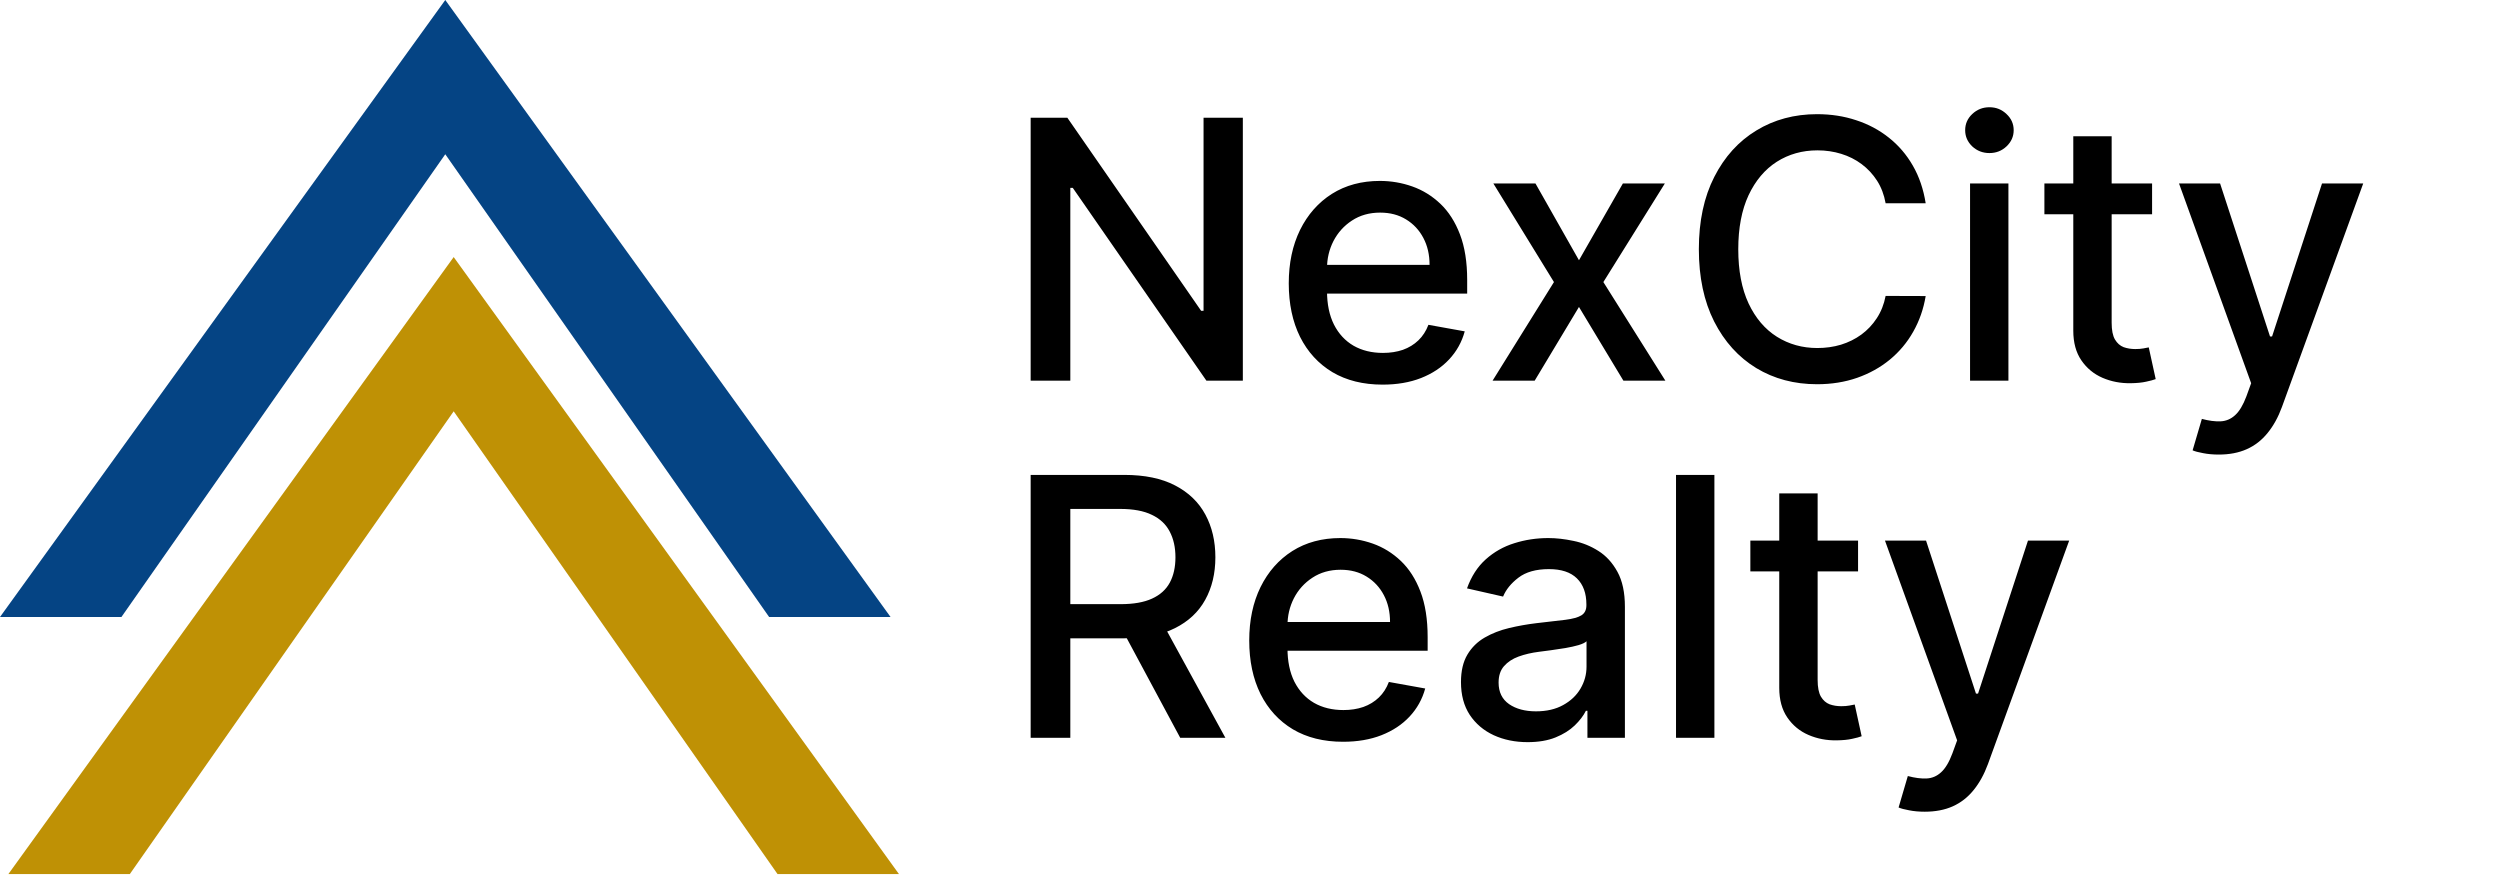 <svg width="133" height="47" viewBox="0 0 133 47" fill="none" xmlns="http://www.w3.org/2000/svg">
<path d="M47.377 32.824H40.917L23.689 8.206L6.46 32.824H0L23.689 0L47.377 32.824Z" fill="#054484"/>
<path d="M47.824 46.5H41.364L24.136 21.882L6.907 46.5H0.446L24.136 13.676L47.824 46.5Z" fill="#BF9105"/>
<path d="M66.119 6.265V20.25H64.18L57.071 9.993H56.941V20.25H54.831V6.265H56.784L63.9 16.535H64.029V6.265H66.119ZM73.554 20.462C72.52 20.462 71.63 20.241 70.884 19.799C70.142 19.353 69.568 18.727 69.163 17.921C68.762 17.111 68.562 16.162 68.562 15.074C68.562 13.999 68.762 13.053 69.163 12.233C69.568 11.414 70.133 10.774 70.856 10.314C71.585 9.855 72.436 9.625 73.41 9.625C74.002 9.625 74.576 9.723 75.131 9.918C75.686 10.114 76.185 10.421 76.627 10.84C77.068 11.259 77.416 11.803 77.671 12.472C77.926 13.137 78.054 13.945 78.054 14.896V15.62H69.716V14.091H76.053C76.053 13.553 75.944 13.078 75.725 12.663C75.507 12.245 75.199 11.915 74.803 11.673C74.412 11.432 73.952 11.311 73.424 11.311C72.85 11.311 72.35 11.453 71.922 11.735C71.498 12.012 71.171 12.377 70.938 12.827C70.711 13.273 70.597 13.758 70.597 14.282V15.477C70.597 16.178 70.72 16.774 70.966 17.266C71.216 17.758 71.564 18.133 72.01 18.393C72.457 18.648 72.978 18.775 73.574 18.775C73.961 18.775 74.314 18.72 74.633 18.611C74.951 18.497 75.227 18.329 75.459 18.106C75.691 17.883 75.869 17.607 75.992 17.28L77.924 17.628C77.769 18.197 77.492 18.695 77.091 19.123C76.695 19.547 76.196 19.877 75.596 20.113C74.999 20.346 74.319 20.462 73.554 20.462ZM81.687 9.761L84.001 13.845L86.337 9.761H88.57L85.299 15.006L88.597 20.25H86.364L84.001 16.33L81.646 20.25H79.406L82.67 15.006L79.447 9.761H81.687ZM102.446 10.813H100.315C100.233 10.358 100.081 9.957 99.858 9.611C99.635 9.265 99.361 8.971 99.038 8.73C98.715 8.489 98.353 8.307 97.952 8.184C97.556 8.061 97.135 7.999 96.689 7.999C95.883 7.999 95.162 8.202 94.524 8.607C93.892 9.012 93.391 9.606 93.022 10.389C92.658 11.172 92.476 12.129 92.476 13.258C92.476 14.396 92.658 15.356 93.022 16.139C93.391 16.922 93.894 17.514 94.531 17.915C95.169 18.315 95.886 18.515 96.682 18.515C97.124 18.515 97.543 18.456 97.939 18.338C98.339 18.215 98.701 18.035 99.025 17.799C99.348 17.562 99.621 17.273 99.844 16.931C100.072 16.585 100.229 16.189 100.315 15.743L102.446 15.75C102.332 16.437 102.111 17.07 101.783 17.648C101.46 18.222 101.043 18.718 100.534 19.137C100.028 19.551 99.45 19.872 98.799 20.1C98.148 20.327 97.438 20.441 96.669 20.441C95.458 20.441 94.379 20.154 93.432 19.581C92.485 19.003 91.738 18.176 91.192 17.102C90.65 16.028 90.379 14.746 90.379 13.258C90.379 11.764 90.653 10.483 91.199 9.413C91.745 8.339 92.492 7.515 93.439 6.941C94.386 6.363 95.462 6.074 96.669 6.074C97.411 6.074 98.103 6.181 98.745 6.395C99.391 6.604 99.971 6.914 100.486 7.323C101 7.729 101.426 8.225 101.763 8.812C102.1 9.395 102.327 10.062 102.446 10.813ZM104.807 20.25V9.761H106.848V20.25H104.807ZM105.838 8.143C105.483 8.143 105.178 8.024 104.923 7.788C104.672 7.546 104.547 7.26 104.547 6.927C104.547 6.59 104.672 6.304 104.923 6.067C105.178 5.826 105.483 5.705 105.838 5.705C106.193 5.705 106.496 5.826 106.746 6.067C107.001 6.304 107.128 6.59 107.128 6.927C107.128 7.26 107.001 7.546 106.746 7.788C106.496 8.024 106.193 8.143 105.838 8.143ZM114.491 9.761V11.4H108.762V9.761H114.491ZM110.299 7.248H112.34V17.17C112.34 17.566 112.399 17.864 112.518 18.065C112.636 18.261 112.789 18.395 112.975 18.468C113.167 18.536 113.374 18.57 113.597 18.57C113.761 18.57 113.904 18.559 114.027 18.536C114.15 18.513 114.245 18.495 114.314 18.481L114.683 20.168C114.564 20.214 114.396 20.259 114.177 20.305C113.959 20.355 113.686 20.382 113.358 20.387C112.821 20.396 112.32 20.3 111.855 20.1C111.391 19.899 111.016 19.59 110.729 19.171C110.442 18.752 110.299 18.227 110.299 17.594V7.248ZM118.04 24.183C117.735 24.183 117.458 24.158 117.207 24.108C116.957 24.063 116.77 24.013 116.647 23.958L117.139 22.285C117.512 22.385 117.845 22.428 118.136 22.415C118.427 22.401 118.685 22.292 118.908 22.087C119.135 21.882 119.336 21.547 119.509 21.083L119.761 20.387L115.924 9.761H118.109L120.765 17.901H120.874L123.531 9.761H125.723L121.4 21.65C121.2 22.196 120.945 22.658 120.635 23.036C120.326 23.419 119.957 23.705 119.529 23.896C119.101 24.088 118.605 24.183 118.04 24.183ZM54.831 39.25V25.265H59.816C60.9 25.265 61.799 25.452 62.514 25.825C63.233 26.198 63.77 26.715 64.125 27.375C64.48 28.031 64.658 28.789 64.658 29.649C64.658 30.505 64.478 31.258 64.118 31.909C63.763 32.556 63.226 33.059 62.507 33.418C61.792 33.778 60.893 33.958 59.809 33.958H56.033V32.141H59.618C60.301 32.141 60.856 32.044 61.284 31.848C61.717 31.652 62.033 31.367 62.234 30.994C62.434 30.621 62.534 30.172 62.534 29.649C62.534 29.121 62.432 28.663 62.227 28.276C62.026 27.89 61.71 27.593 61.278 27.389C60.85 27.179 60.287 27.075 59.591 27.075H56.941V39.25H54.831ZM61.735 32.94L65.19 39.25H62.787L59.4 32.94H61.735ZM71.451 39.462C70.417 39.462 69.527 39.241 68.781 38.799C68.038 38.353 67.465 37.727 67.06 36.921C66.659 36.111 66.459 35.162 66.459 34.074C66.459 32.999 66.659 32.053 67.06 31.233C67.465 30.414 68.029 29.774 68.753 29.314C69.482 28.855 70.333 28.625 71.307 28.625C71.899 28.625 72.472 28.723 73.028 28.918C73.583 29.114 74.082 29.421 74.523 29.84C74.965 30.259 75.313 30.803 75.568 31.472C75.823 32.137 75.951 32.945 75.951 33.896V34.62H67.613V33.091H73.95C73.95 32.553 73.841 32.078 73.622 31.663C73.403 31.245 73.096 30.915 72.7 30.673C72.309 30.432 71.849 30.311 71.321 30.311C70.747 30.311 70.246 30.453 69.819 30.735C69.395 31.012 69.067 31.377 68.835 31.827C68.608 32.273 68.494 32.758 68.494 33.282V34.477C68.494 35.178 68.617 35.774 68.862 36.266C69.113 36.758 69.461 37.133 69.907 37.393C70.353 37.648 70.875 37.775 71.471 37.775C71.858 37.775 72.211 37.72 72.529 37.611C72.848 37.497 73.124 37.329 73.356 37.106C73.588 36.883 73.765 36.607 73.888 36.28L75.821 36.628C75.666 37.197 75.388 37.695 74.988 38.123C74.592 38.547 74.093 38.877 73.492 39.113C72.896 39.346 72.215 39.462 71.451 39.462ZM81.268 39.482C80.604 39.482 80.003 39.359 79.466 39.113C78.928 38.863 78.503 38.501 78.189 38.028C77.879 37.554 77.724 36.974 77.724 36.286C77.724 35.695 77.838 35.208 78.066 34.825C78.293 34.443 78.601 34.14 78.988 33.917C79.375 33.694 79.807 33.525 80.285 33.411C80.763 33.298 81.25 33.211 81.746 33.152C82.375 33.079 82.885 33.02 83.276 32.974C83.668 32.924 83.952 32.845 84.13 32.736C84.307 32.626 84.396 32.449 84.396 32.203V32.155C84.396 31.559 84.227 31.097 83.891 30.769C83.558 30.441 83.062 30.277 82.402 30.277C81.715 30.277 81.173 30.43 80.777 30.735C80.385 31.035 80.114 31.37 79.964 31.738L78.045 31.302C78.273 30.664 78.605 30.15 79.042 29.758C79.484 29.362 79.991 29.075 80.565 28.898C81.139 28.716 81.742 28.625 82.375 28.625C82.793 28.625 83.237 28.675 83.706 28.775C84.18 28.87 84.621 29.048 85.031 29.308C85.445 29.567 85.784 29.938 86.048 30.421C86.312 30.899 86.445 31.52 86.445 32.285V39.25H84.451V37.816H84.369C84.237 38.08 84.038 38.34 83.775 38.594C83.51 38.849 83.171 39.061 82.757 39.23C82.343 39.398 81.847 39.482 81.268 39.482ZM81.712 37.843C82.277 37.843 82.759 37.732 83.16 37.509C83.565 37.286 83.872 36.994 84.082 36.635C84.296 36.27 84.403 35.881 84.403 35.467V34.115C84.33 34.188 84.189 34.256 83.979 34.32C83.775 34.379 83.54 34.431 83.276 34.477C83.012 34.518 82.755 34.556 82.504 34.593C82.254 34.625 82.045 34.652 81.876 34.675C81.48 34.725 81.118 34.809 80.79 34.928C80.467 35.046 80.208 35.217 80.012 35.44C79.821 35.658 79.725 35.95 79.725 36.314C79.725 36.819 79.912 37.201 80.285 37.461C80.658 37.716 81.134 37.843 81.712 37.843ZM91.206 25.265V39.25H89.164V25.265H91.206ZM98.849 28.761V30.4H93.119V28.761H98.849ZM94.656 26.248H96.698V36.17C96.698 36.566 96.757 36.864 96.875 37.065C96.993 37.261 97.146 37.395 97.333 37.468C97.524 37.536 97.731 37.57 97.954 37.57C98.118 37.57 98.261 37.559 98.384 37.536C98.507 37.513 98.603 37.495 98.671 37.481L99.04 39.168C98.921 39.214 98.753 39.259 98.534 39.305C98.316 39.355 98.043 39.382 97.715 39.387C97.178 39.396 96.677 39.3 96.213 39.1C95.749 38.9 95.373 38.59 95.086 38.171C94.799 37.752 94.656 37.227 94.656 36.594V26.248ZM102.398 43.183C102.093 43.183 101.815 43.158 101.565 43.108C101.314 43.063 101.128 43.013 101.005 42.958L101.496 41.285C101.87 41.385 102.202 41.428 102.493 41.415C102.785 41.401 103.042 41.292 103.265 41.087C103.493 40.882 103.693 40.547 103.866 40.083L104.119 39.387L100.281 28.761H102.466L105.122 36.901H105.232L107.888 28.761H110.08L105.758 40.65C105.557 41.196 105.302 41.658 104.993 42.036C104.683 42.419 104.314 42.705 103.886 42.897C103.459 43.088 102.962 43.183 102.398 43.183Z" fill="black"/>
</svg>
